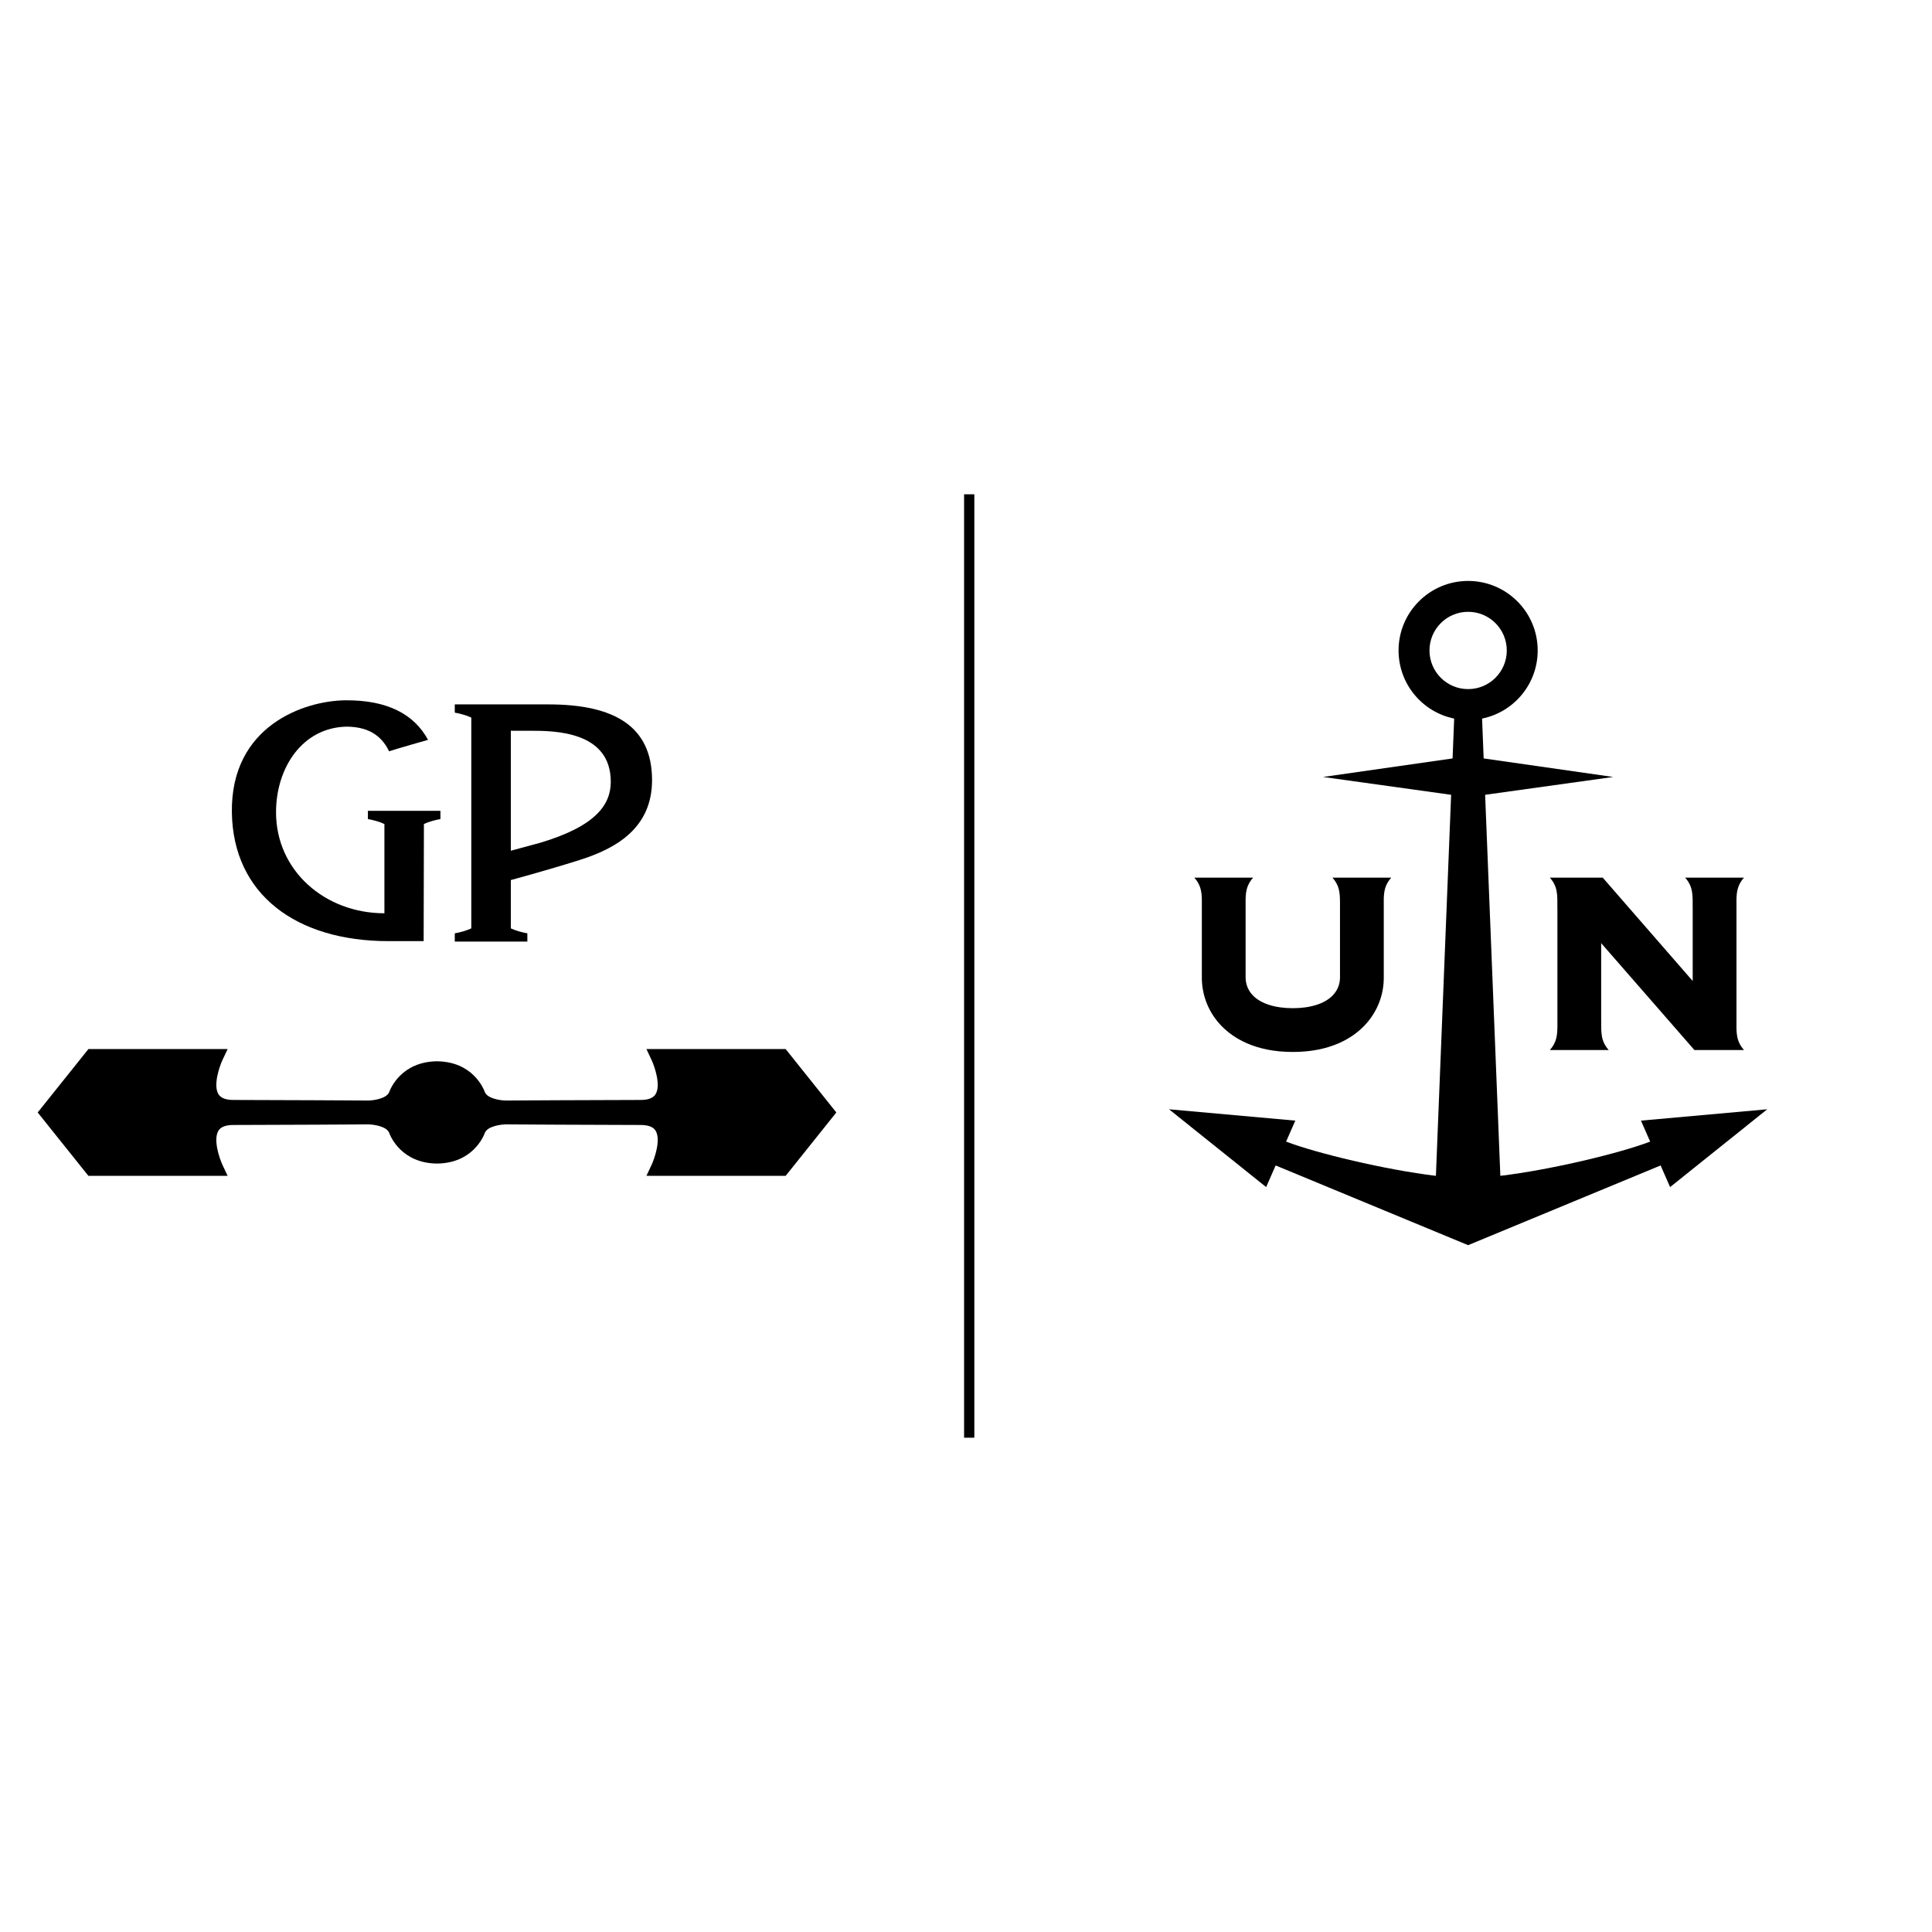 <svg xmlns="http://www.w3.org/2000/svg" xmlns:xlink="http://www.w3.org/1999/xlink" version="1.2" viewBox="0 0 668.976 668.976" baseProfile="tiny-ps">
  <title>logo UN GP mono BLACK</title>
  <g id="Calque_2">
    <rect x="-8.504" y="-8.504" width="685.984" height="685.984" fill="#FFFFFF"/>
  </g>
  <g id="Calque_1">
    <g>
      <g>
        <g>
          <path d="M272.039,363.251h-48.2l1.812,3.874c0.966,2.077,3.297,8.697,1.322,11.794c-0.802,1.289-2.538,1.954-5.145,1.954      c-14.427,0-46.438,0.196-46.54,0.196c-1.986,0.011-6.419-0.664-7.364-2.836c-0.552-1.54-4.386-10.592-16.561-10.752h-0.073      c-12.168,0.159-16.009,9.212-16.569,10.752c-0.941,2.171-5.374,2.847-7.386,2.836c-0.087,0-32.088-0.196-46.522-0.196      c-2.592,0-4.339-0.664-5.145-1.954c-1.964-3.097,0.367-9.717,1.326-11.794l1.826-3.874h-4.281H30.613L13.05,385.205      l17.564,21.95H78.82l-1.826-3.882c-0.959-2.092-3.29-8.707-1.326-11.809c0.806-1.274,2.553-1.928,5.145-1.928      c14.434,0,46.435-0.207,46.551-0.207c1.983,0,6.416,0.664,7.357,2.847c0.559,1.529,4.401,10.57,16.569,10.719h0.073      c12.175-0.149,16.009-9.19,16.561-10.719c0.944-2.183,5.377-2.847,7.386-2.847c0.08,0,32.092,0.207,46.518,0.207      c2.607,0,4.343,0.654,5.145,1.928c1.976,3.101-0.356,9.717-1.322,11.809l-1.812,3.86l4.259,0.022h43.94l17.553-21.95      L272.039,363.251L272.039,363.251z"/>
          <path d="M186.977,291.841l-10.098,2.734v-41.544c0,0,2.691,0,6.747,0c8.246,0,27.862,0.084,27.862,17.673      C211.487,278.656,206.269,286.1,186.977,291.841L186.977,291.841z M189.94,243.907h-32.47v2.85      c1.772,0.301,4.252,0.984,5.723,1.718v72.982c-1.471,0.734-3.951,1.416-5.723,1.721v2.85h25.131v-2.85      c-1.772-0.305-4.252-0.988-5.722-1.721v-16.732c0,0,11.838-3.163,23.719-6.906c12.647-3.983,25.316-11.053,25.182-27.963      C225.641,251.75,213.106,243.907,189.94,243.907L189.94,243.907z"/>
          <path d="M127.39,283.606c1.772,0.305,4.252,0.988,5.719,1.721v30.904c-20.585,0-37.528-14.731-37.528-34.96      c0-15.516,9.201-29.398,24.477-29.659c8.802,0.054,12.589,4.277,14.673,8.533c2.324-0.795,13.482-3.962,13.482-3.962      c-4.746-8.784-13.973-13.816-28.599-13.693c-14.227,0.12-39.746,8.802-39.325,38.809c0.399,28.468,22.368,44.58,54.231,44.58      h12.175l0.091-40.553c1.471-0.733,3.951-1.416,5.719-1.721v-2.847H127.39V283.606L127.39,283.606z"/>
        </g>
      </g>
      <g>
        <g>
          <g>
            <path d="M568.198,388.029l3.184,7.259c-10.254,3.963-34.369,9.765-51.87,11.858l-5.271-131.938l44.34-6.176l-44.843-6.416       l-0.552-13.802c10.987-2.231,19.257-11.943,19.257-23.588c0-13.294-10.792-24.072-24.087-24.072s-24.087,10.777-24.087,24.072       c0,11.645,8.27,21.357,19.256,23.588l-0.552,13.802l-44.843,6.416l44.339,6.176l-5.27,131.938       c-17.5-2.093-41.615-7.895-51.87-11.858l3.185-7.259l-43.729-3.929l33.635,26.94l3.285-7.49l66.651,27.604l66.65-27.604       l3.285,7.49l33.636-26.94L568.198,388.029z M494.973,225.227c0-7.391,5.992-13.382,13.383-13.382       c7.39,0,13.382,5.991,13.382,13.382c0,7.391-5.992,13.382-13.382,13.382C500.964,238.609,494.973,232.617,494.973,225.227"/>
            <path d="M479.145,311.118c0.089-2.71,0.522-4.906,2.583-7.22h-20.345c2.318,2.604,2.581,5.07,2.604,8.279v26.07       c0.036,1.726-0.382,4.248-2.565,6.473c-2.761,2.818-7.657,4.377-13.772,4.377c-6.122,0-11.018-1.558-13.78-4.377       c-2.183-2.225-2.6-4.748-2.564-6.628v-26.836c0.079-2.775,0.5-5.001,2.591-7.358H413.55c2.128,2.397,2.532,4.656,2.601,7.5       v26.54c-0.132,6.55,2.311,12.724,6.892,17.393c3.988,4.071,11.497,8.921,24.606,8.921c13.102,0,20.612-4.85,24.6-8.921       c4.581-4.669,7.024-10.844,6.896-17.239V311.118z"/>
            <path d="M601.271,356.109v-44.748c0.072-2.825,0.477-5.077,2.594-7.464h-20.368c2.831,3.187,2.61,6.13,2.61,10.521h0.007       v25.261l-31.152-35.782H536.65c2.831,3.187,2.608,6.13,2.608,10.521h0.01v41.175c-0.037,3.064-0.359,5.457-2.601,7.983h20.365       c-2.827-3.183-2.604-6.132-2.604-10.518h-0.007v-26.484l32.28,37.002h17.163C601.748,361.19,601.343,358.941,601.271,356.109"/>
          </g>
        </g>
      </g>
      <rect x="333.826" y="171.155" width="3.548" height="326.667"/>
    </g>
  </g>
</svg>